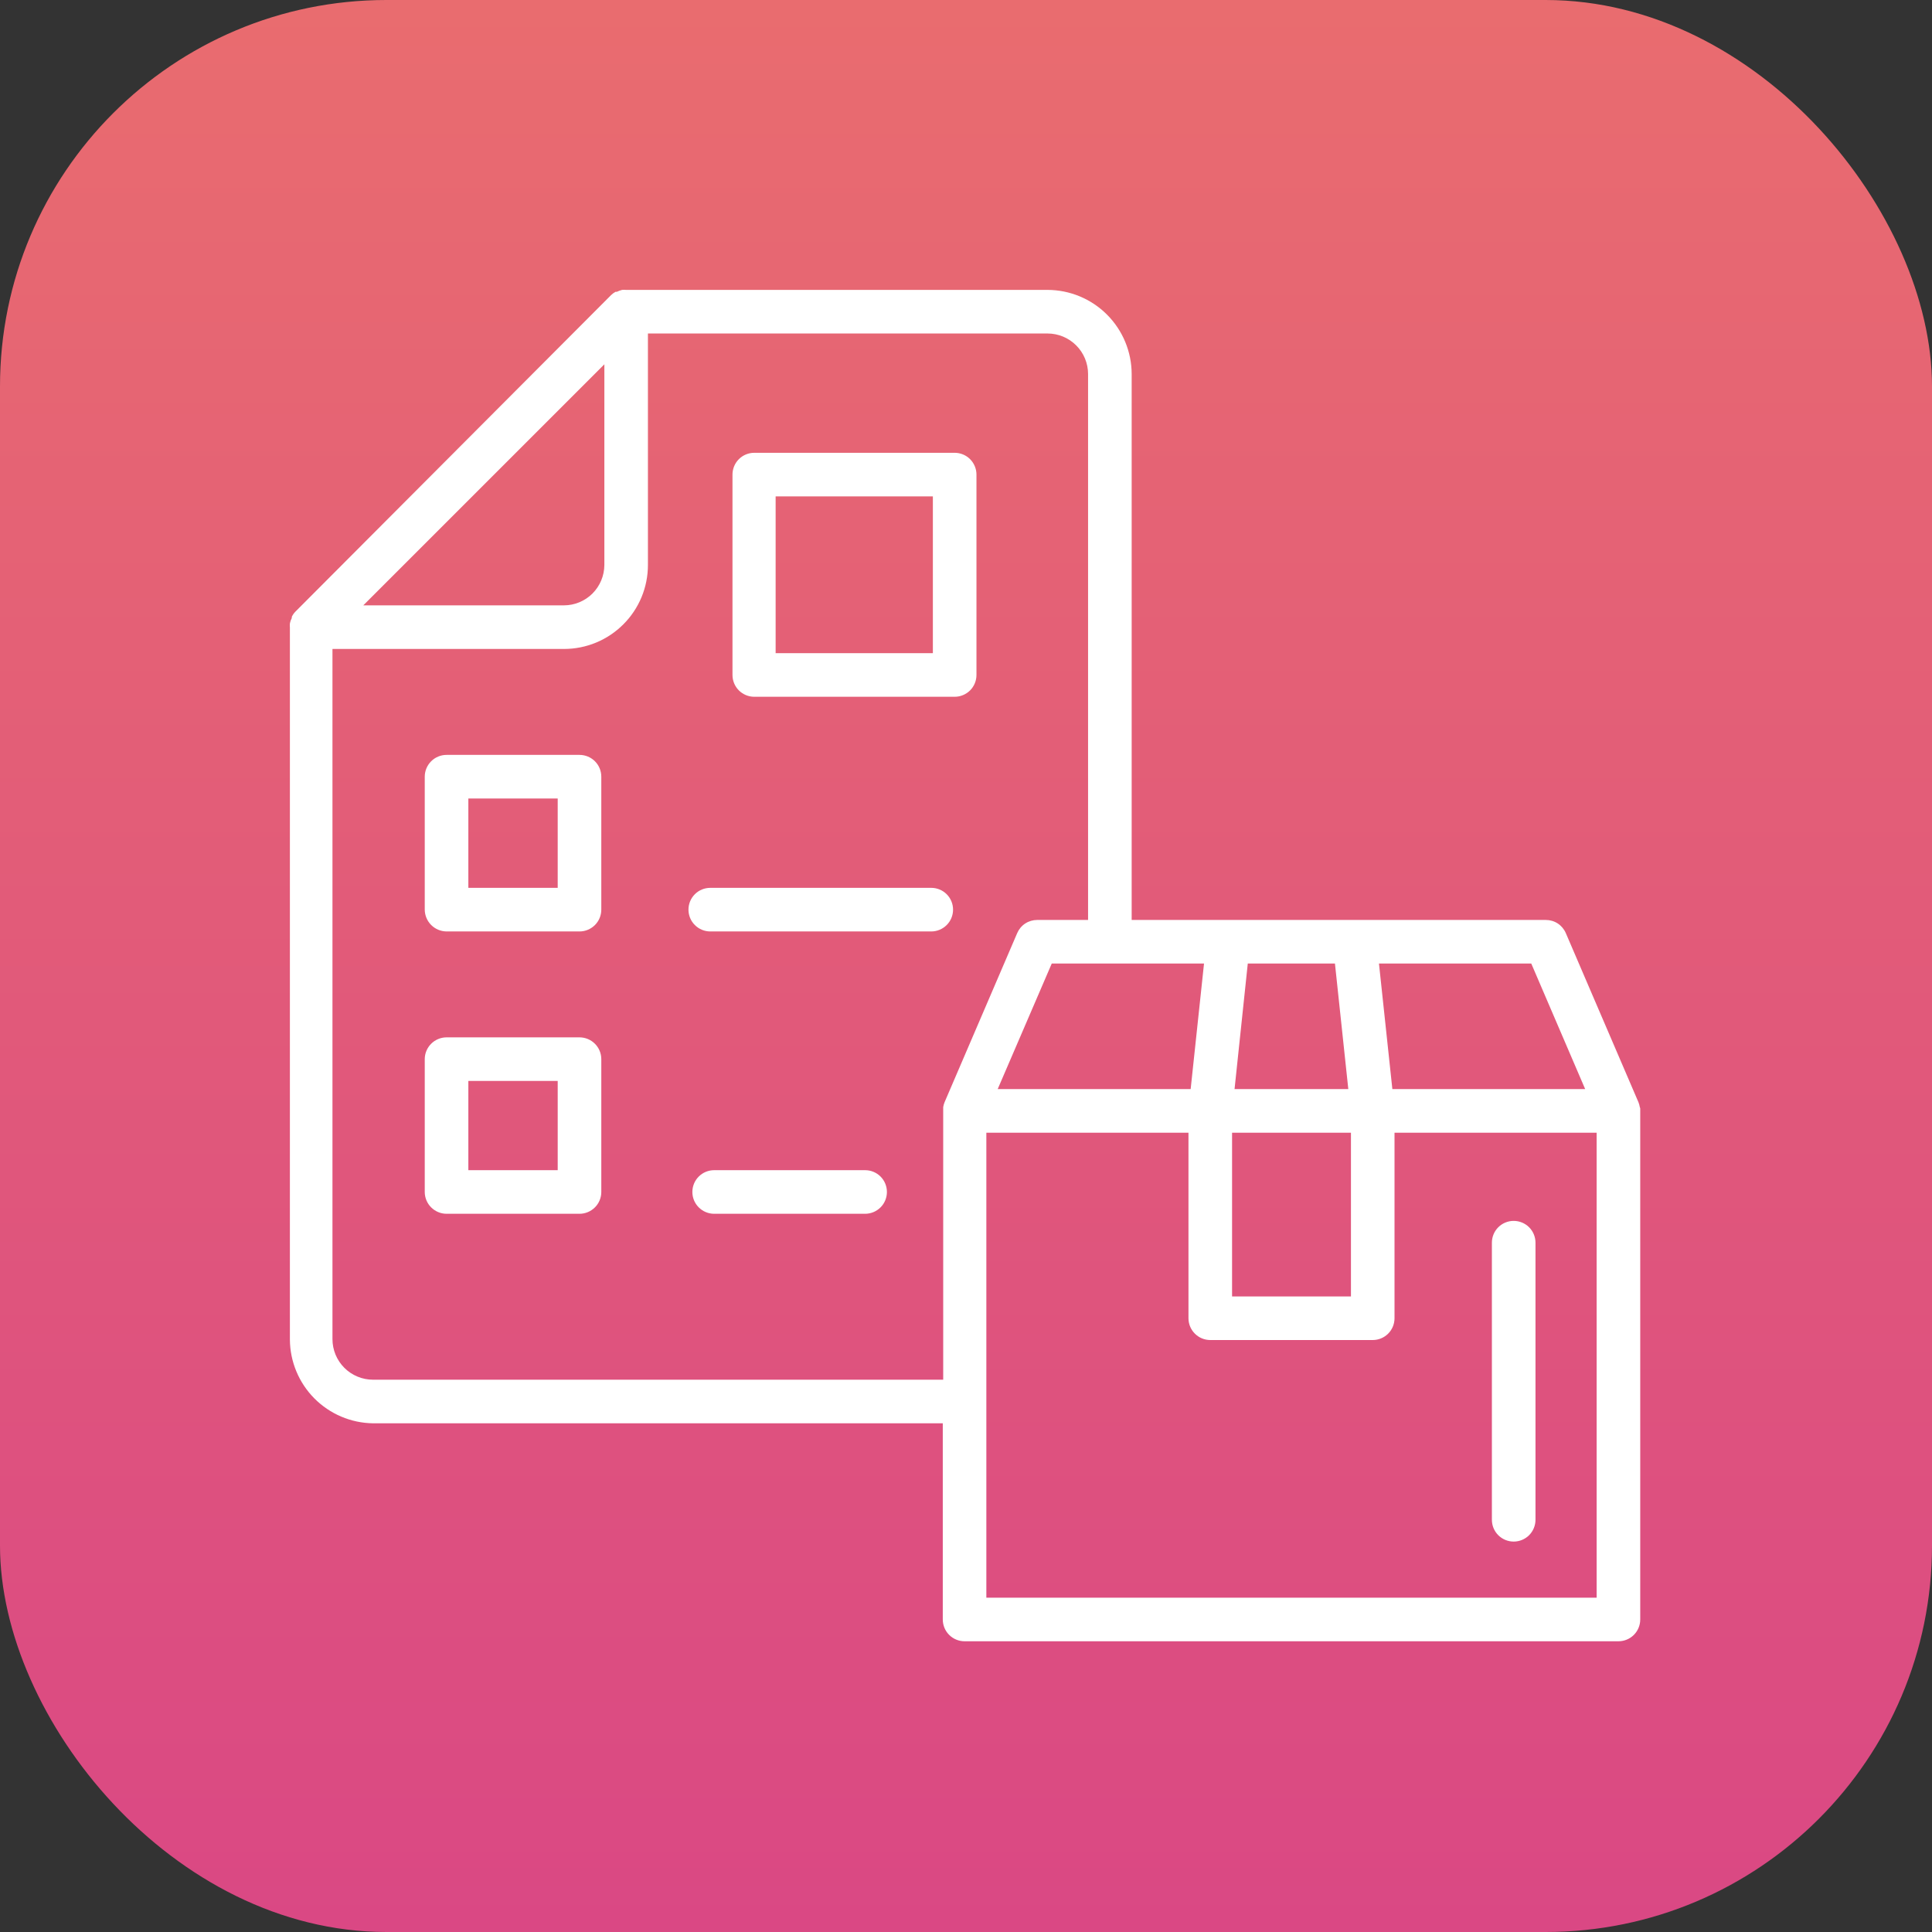 <svg width="60" height="60" viewBox="0 0 60 60" fill="none" xmlns="http://www.w3.org/2000/svg">
<rect x="0" y="0" width="60" height="60" fill="#333333" stroke="none"/>
<rect width="60" height="60" rx="12" fill="url(#paint0_linear_6584_8607)"/>
<path d="M50.926 34.383C50.917 34.331 50.904 34.282 50.885 34.234L48.629 28.981C48.577 28.859 48.49 28.754 48.38 28.681C48.269 28.608 48.139 28.57 48.006 28.57H35.145V11.616C35.144 10.924 34.868 10.26 34.378 9.77C33.889 9.28 33.225 9.005 32.532 9.003H19.445C19.404 8.999 19.361 8.999 19.319 9.003C19.263 9.017 19.209 9.037 19.157 9.062H19.116C19.065 9.09 19.018 9.125 18.976 9.166L9.17 18.999C9.126 19.045 9.089 19.099 9.062 19.157C9.062 19.157 9.062 19.18 9.062 19.193C9.034 19.245 9.014 19.302 9.003 19.36C8.999 19.404 8.999 19.447 9.003 19.491V41.603C9.008 42.288 9.281 42.943 9.763 43.429C10.246 43.915 10.9 44.193 11.585 44.202H29.279V50.294C29.279 50.474 29.35 50.646 29.477 50.773C29.604 50.9 29.776 50.971 29.955 50.971H50.262C50.442 50.971 50.614 50.9 50.741 50.773C50.868 50.646 50.939 50.474 50.939 50.294V34.5C50.941 34.476 50.941 34.452 50.939 34.428C50.937 34.412 50.932 34.397 50.926 34.383ZM47.555 29.924L49.229 33.823H43.241L42.825 29.924H47.555ZM38.751 29.924H41.458L41.873 33.823H38.34L38.751 29.924ZM38.263 35.177H41.955V40.262H38.263V35.177ZM37.392 29.924L36.977 33.823H30.984L32.663 29.924H37.392ZM18.769 11.314V17.546C18.767 17.878 18.635 18.197 18.4 18.432C18.165 18.667 17.846 18.799 17.514 18.8H11.282L18.769 11.314ZM29.333 34.234C29.314 34.282 29.3 34.331 29.292 34.383C29.29 34.397 29.29 34.413 29.292 34.428C29.29 34.452 29.29 34.476 29.292 34.5V42.848H11.585C11.419 42.848 11.255 42.816 11.103 42.752C10.95 42.689 10.811 42.596 10.694 42.479C10.577 42.362 10.485 42.224 10.421 42.071C10.358 41.918 10.325 41.755 10.325 41.589V20.154H17.514C17.857 20.154 18.196 20.087 18.512 19.956C18.829 19.825 19.116 19.632 19.358 19.39C19.601 19.148 19.793 18.86 19.924 18.544C20.055 18.228 20.122 17.888 20.122 17.546V10.357H32.532C32.866 10.357 33.186 10.49 33.422 10.726C33.658 10.962 33.791 11.282 33.791 11.616V28.57H32.212C32.079 28.57 31.949 28.608 31.838 28.681C31.727 28.754 31.641 28.859 31.589 28.981L29.333 34.234ZM49.585 49.617H30.632V35.177H36.909V40.939C36.909 41.119 36.981 41.291 37.108 41.418C37.235 41.545 37.407 41.616 37.586 41.616H42.631C42.811 41.616 42.983 41.545 43.11 41.418C43.237 41.291 43.308 41.119 43.308 40.939V35.177H49.585V49.617Z" fill="white"/>
<path d="M17.997 23.444H13.868C13.689 23.444 13.517 23.515 13.39 23.642C13.263 23.769 13.191 23.941 13.191 24.121V28.25C13.193 28.429 13.264 28.6 13.391 28.727C13.518 28.854 13.689 28.925 13.868 28.927H17.997C18.177 28.927 18.349 28.855 18.476 28.728C18.603 28.602 18.674 28.429 18.674 28.25V24.121C18.674 23.941 18.603 23.769 18.476 23.642C18.349 23.515 18.177 23.444 17.997 23.444ZM17.32 27.573H14.545V24.798H17.32V27.573Z" fill="white"/>
<path d="M29.648 14.062H23.425C23.245 14.062 23.073 14.133 22.946 14.26C22.819 14.387 22.748 14.559 22.748 14.739V20.962C22.748 21.141 22.819 21.314 22.946 21.441C23.073 21.567 23.245 21.639 23.425 21.639H29.648C29.827 21.639 30 21.567 30.127 21.441C30.253 21.314 30.325 21.141 30.325 20.962V14.739C30.325 14.559 30.253 14.387 30.127 14.26C30 14.133 29.827 14.062 29.648 14.062ZM28.971 20.285H24.088V15.416H28.971V20.285Z" fill="white"/>
<path d="M17.997 32.216H13.868C13.689 32.216 13.517 32.288 13.39 32.415C13.263 32.542 13.191 32.714 13.191 32.893V37.018C13.191 37.197 13.263 37.37 13.39 37.496C13.517 37.623 13.689 37.695 13.868 37.695H17.997C18.177 37.695 18.349 37.623 18.476 37.496C18.603 37.37 18.674 37.197 18.674 37.018V32.893C18.674 32.714 18.603 32.542 18.476 32.415C18.349 32.288 18.177 32.216 17.997 32.216ZM17.32 36.341H14.545V33.57H17.32V36.341Z" fill="white"/>
<path d="M28.922 27.573H22.058C21.878 27.573 21.706 27.644 21.579 27.771C21.452 27.898 21.381 28.07 21.381 28.25C21.381 28.429 21.452 28.602 21.579 28.728C21.706 28.855 21.878 28.927 22.058 28.927H28.922C29.101 28.927 29.273 28.855 29.4 28.728C29.527 28.602 29.598 28.429 29.598 28.25C29.598 28.07 29.527 27.898 29.4 27.771C29.273 27.644 29.101 27.573 28.922 27.573Z" fill="white"/>
<path d="M26.867 36.341H22.179C21.999 36.341 21.827 36.412 21.7 36.539C21.573 36.666 21.502 36.838 21.502 37.018C21.502 37.197 21.573 37.37 21.7 37.496C21.827 37.623 21.999 37.695 22.179 37.695H26.867C27.047 37.695 27.219 37.623 27.346 37.496C27.473 37.37 27.544 37.197 27.544 37.018C27.544 36.838 27.473 36.666 27.346 36.539C27.219 36.412 27.047 36.341 26.867 36.341Z" fill="white"/>
<path d="M47.009 47.875C47.188 47.875 47.361 47.804 47.488 47.677C47.614 47.55 47.686 47.378 47.686 47.198V38.593C47.686 38.413 47.614 38.241 47.488 38.114C47.361 37.987 47.188 37.916 47.009 37.916C46.829 37.916 46.657 37.987 46.53 38.114C46.403 38.241 46.332 38.413 46.332 38.593V47.198C46.332 47.378 46.403 47.55 46.53 47.677C46.657 47.804 46.829 47.875 47.009 47.875Z" fill="white"/>
<defs>
<linearGradient id="paint0_linear_6584_8607" x1="30" y1="0" x2="30" y2="60" gradientUnits="userSpaceOnUse">
<stop stop-color="#E96C6F"/>
<stop offset="1" stop-color="#DA4884"/>
</linearGradient>
</defs>
</svg>
